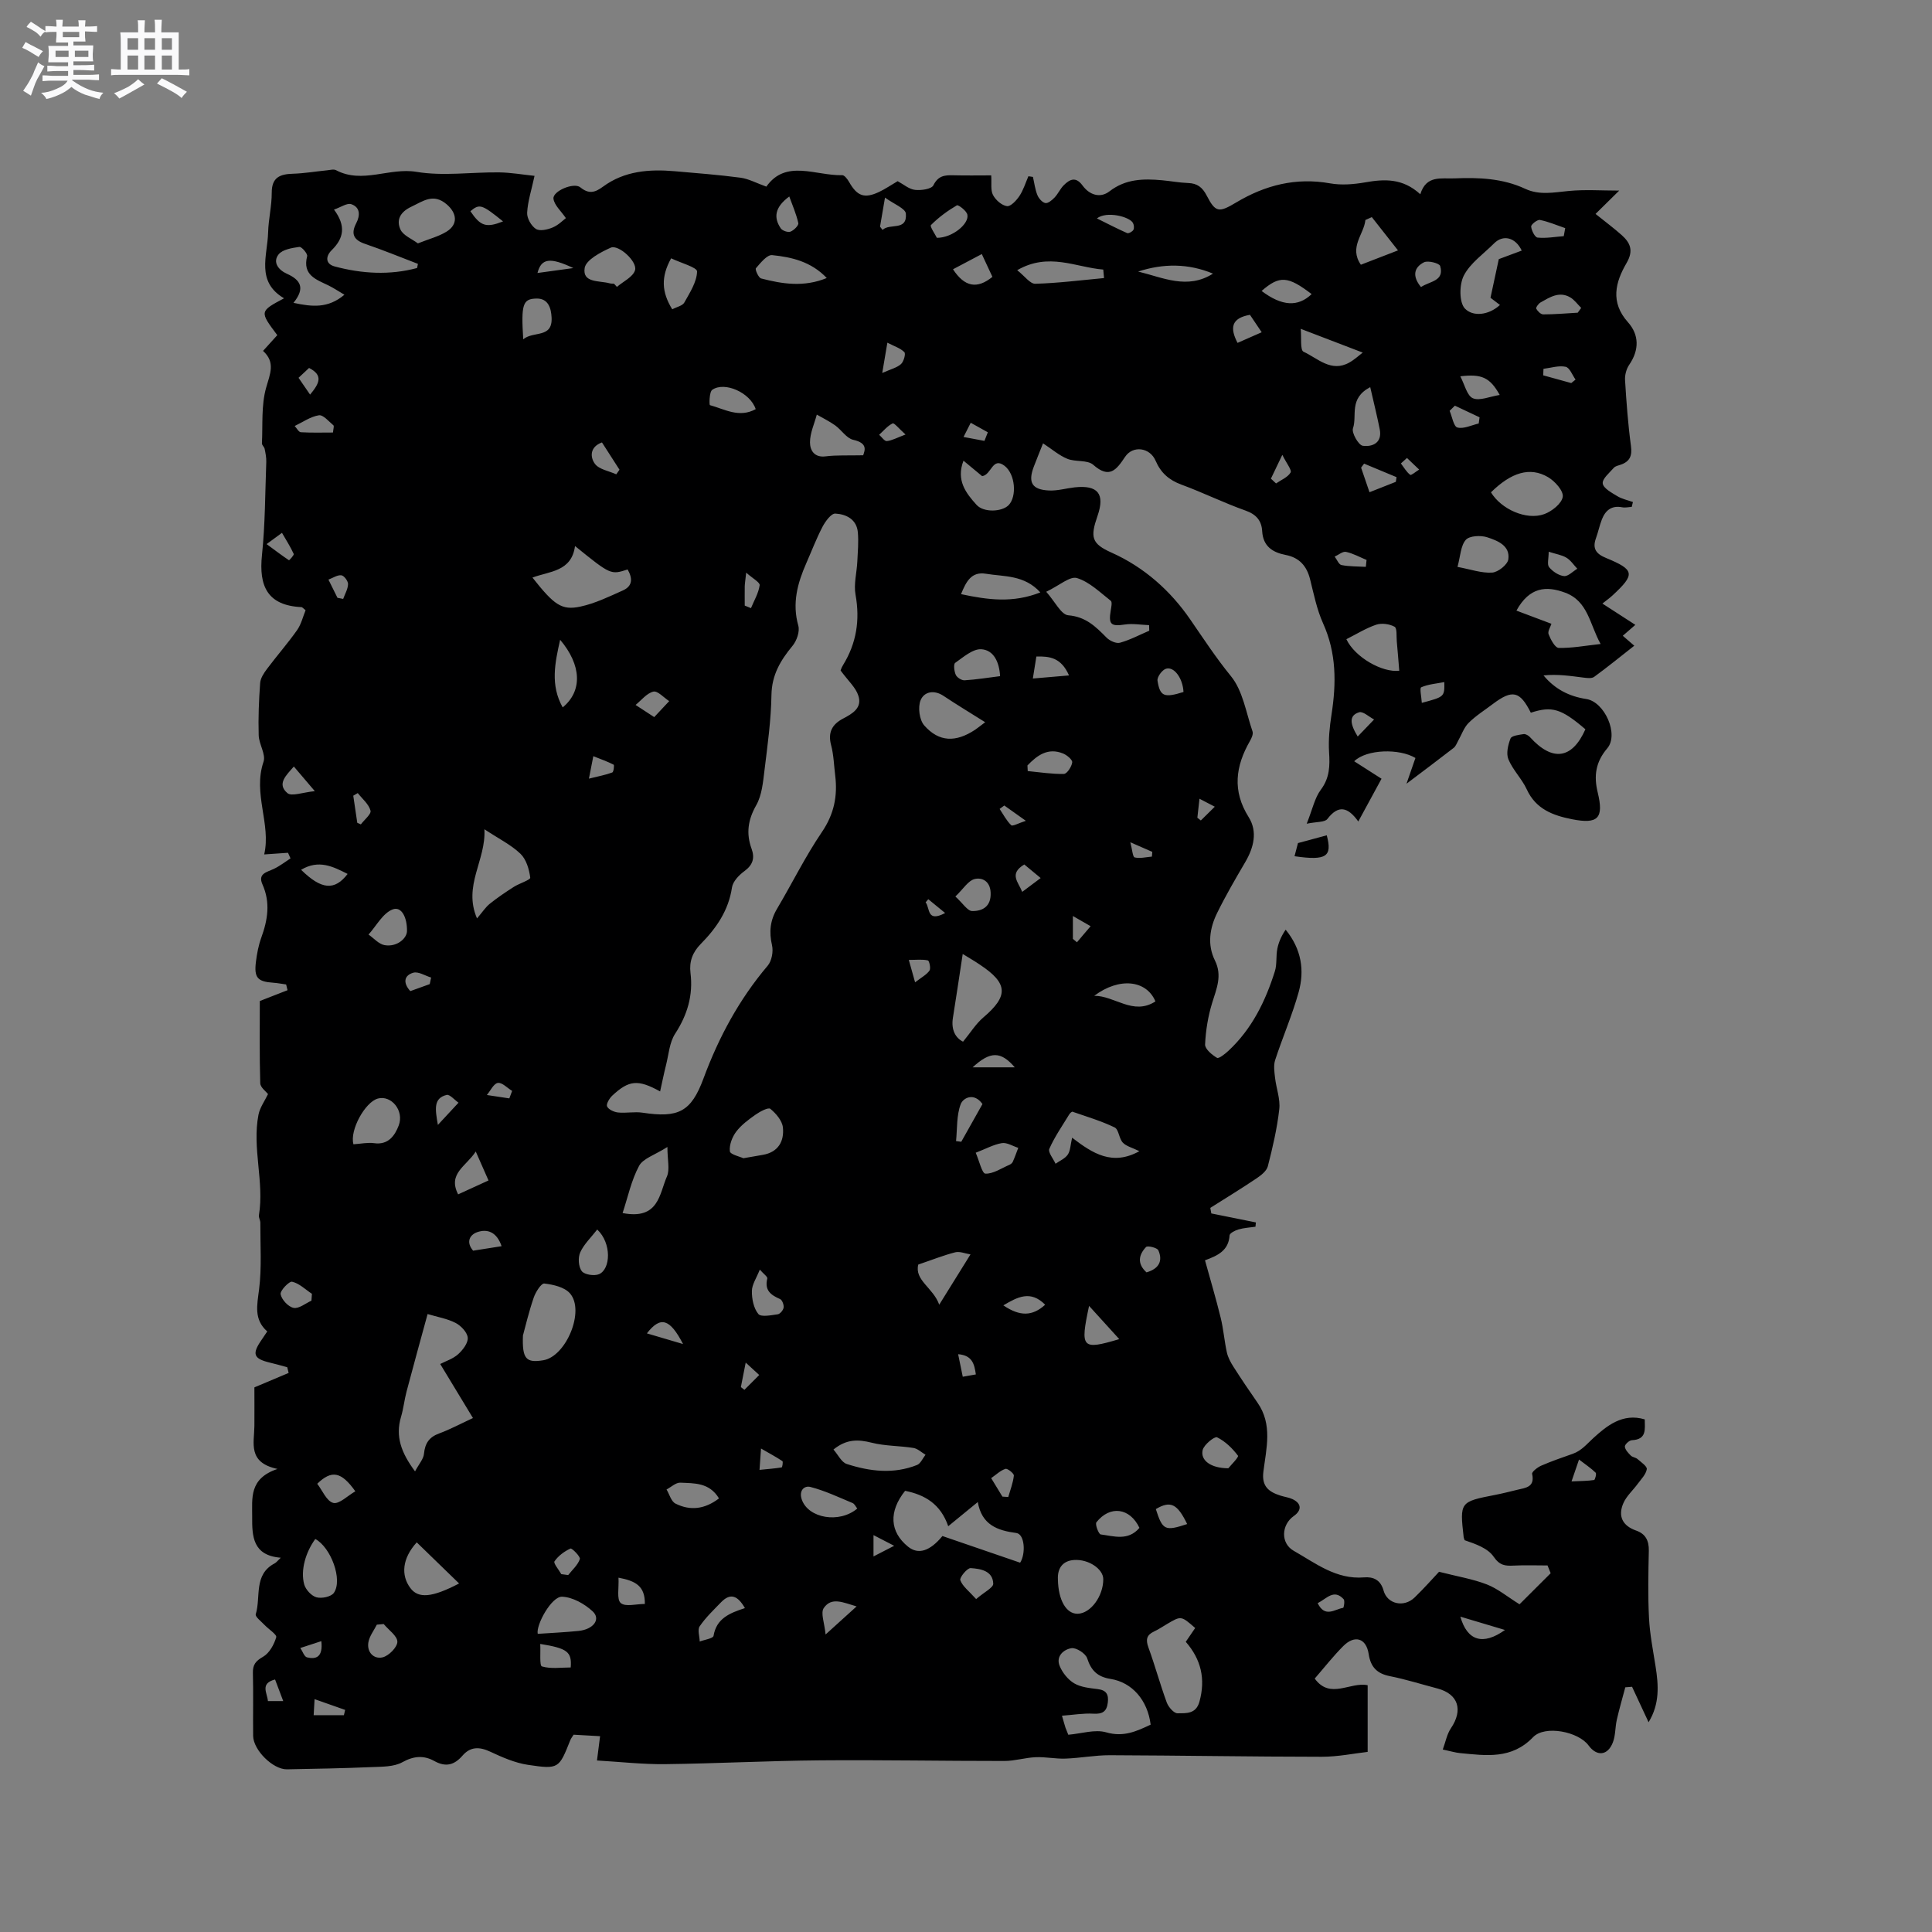 <svg enable-background="new 0 0 400 400" viewBox="0 0 400 400" xmlns="http://www.w3.org/2000/svg"><rect x="0" y="0" width="400" height="400" fill="#808080" stroke="none"/><path d="m6.8 9.5c.6.3 1.3.7 2.1 1.1-.4.4-.7.8-.9 1.2-.7-.4-1.3-.8-1.8-1.1s-1.1-.6-1.6-.8c.2-.4.5-.8.7-1.2.4.2.8.5 1.5.8zm.9 6.9c-.3.6-.5 1.1-.7 1.7s-.4 1.1-.6 1.7c-.6-.4-1.1-.7-1.6-1 .7-1 1.2-1.8 1.5-2.4.3-.5.6-1.1.8-1.7.3-.6.5-1.2.8-1.8.3.3.8.6 1.3.8-.7 1.3-1.2 2.2-1.5 2.7zm.1-11c.4.3 1 .7 1.7 1.1-.5.2-.8.6-1.1 1.1-.5-.6-1-1-1.4-1.2s-.9-.6-1.5-.8c.2-.4.5-.7.9-1.1.5.3.9.6 1.4.9zm10.5 13.1c1 .4 2 .6 3.1.7-.4.4-.7.8-.8 1.3-.9-.2-1.9-.6-3-.9-1-.4-2-.9-2.8-1.6-.5.4-1.1.9-1.9 1.3s-1.9.9-3.3 1.2c-.1-.3-.5-.8-1.1-1.3 1 0 2.1-.3 3.2-.8 1.2-.5 1.9-1 2.3-1.7h-3.2c-.4 0-1 0-2 .1v-1.2c1 0 1.7.1 2 .1h3.3v-1h-2.3c-.2 0-.9 0-2 .1v-1.2c1.2 0 1.9.1 2 .1h2.3v-.8h-4.1c0-.7.1-1.2.1-1.6 0-.5 0-1.1-.1-1.8h4.1v-.7h-2.5c0-.6.1-1.1.1-1.6v-.6h-.5c-.4 0-1 0-1.8.1v-1.3c1.2 0 1.9.1 2.1.1h.2c0-.3 0-.8-.1-1.4h1.4c0 .6-.1 1-.1 1.4h3.4c0-.4 0-.8-.1-1.3h1.5c0 .4-.1.9-.1 1.3.7 0 1.5 0 2.5-.1v1.2c-1 0-1.8-.1-2.5-.1v.6c0 .3 0 .8.1 1.5h-2.5v.8h4.1c0 .7-.1 1.3-.1 1.8s0 1 .1 1.5h-4.1v.8h1.4c.8 0 1.8 0 2.9-.1v1.2c-1 0-1.9-.1-2.8-.1h-1.5v1h3.2c.3 0 1 0 2.1-.1v1.2c-1.1 0-1.8-.1-2.1-.1h-3.4l-.1.1c1.4 1 2.4 1.5 3.4 1.9zm-4.1-6.7v-1.3h-2.7v1.3zm2.2-4.1v-1.1h-3.4v1.1zm1.9 4.1v-1.3h-2.8v1.3z" fill="#fafafb"/><path d="m37 6.7v2.3 5.4c1 0 1.8 0 2.2-.1v1.3c-.6 0-1.5-.1-2.5-.1h-11.9c-.7 0-1.3 0-1.8.1v-1.3c.5 0 1.1.1 2 .1v-5.2c0-1 0-1.8-.1-2.5h3.7c0-1.3 0-2.1-.1-2.5h1.5c0 .4-.1 1.3-.1 2.5h2.2c0-1.2 0-2.1-.1-2.6h1.5c0 .4-.1 1.3-.1 2.6zm-12.3 13.7c-.3-.4-.7-.8-1.1-1.1 1.1-.4 2.1-.9 2.9-1.3.8-.5 1.5-1 2.1-1.6.4.4.9.8 1.3 1.1-2.5 1.4-4.2 2.4-5.2 2.9zm3.9-10.1v-2.4h-2.2v2.4zm0 4.1v-2.9h-2.2v2.9zm3.5-4.1v-2.4h-2.2v2.4zm0 4.1v-2.9h-2.2v2.9zm.4 2.9 1-1.1c.6.3 1.4.7 2.5 1.3s2 1.1 2.7 1.5c-.4.4-.8.8-1.1 1.3-.8-.8-2.5-1.7-5.1-3zm3.1-7v-2.4h-2.1v2.4zm0 4.1v-2.9h-2.1v2.9z" fill="#fafafb"/><g fill="#000001"><path d="m328.24 150.99c-5-4.28-6.91-4.86-11.3-3.43-2.26-4.5-3.81-4.86-7.87-1.8-1.69 1.28-3.52 2.42-5.01 3.91-.98.97-1.45 2.45-2.16 3.69-.29.51-.5 1.15-.93 1.48-3.16 2.45-6.36 4.85-9.77 7.42.57-1.64 1.21-3.46 1.85-5.33-3.31-1.99-10.09-1.84-12.68.68 2.06 1.32 4.05 2.59 5.66 3.62-1.63 2.99-3.13 5.76-4.81 8.85-2.17-3.04-4.13-3.48-6.4-.52-.55.71-2.22.55-4.28.98 1.22-3.06 1.66-5.35 2.92-7.03 1.85-2.47 1.89-4.96 1.71-7.8-.16-2.58.11-5.23.51-7.8 1-6.45 1.03-12.7-1.75-18.85-1.29-2.86-1.92-6.05-2.69-9.12-.69-2.76-2.22-4.49-5.04-5.04-2.74-.53-4.7-1.8-4.88-4.93-.13-2.19-1.23-3.48-3.47-4.27-4.48-1.59-8.78-3.72-13.24-5.36-2.58-.95-4.27-2.43-5.36-4.96-1.18-2.75-4.7-3.21-6.31-.8-1.81 2.71-3.24 4.61-6.6 1.65-1.21-1.06-3.67-.55-5.36-1.24-1.72-.7-3.2-2.01-5.03-3.2-.69 1.75-1.33 3.29-1.92 4.85-1.23 3.25-.37 4.74 3.14 4.91 1.76.09 3.55-.45 5.33-.65 4.82-.52 6.31 1.35 4.73 5.91-1.53 4.41-1.26 5.74 2.87 7.59 6.82 3.04 12.25 7.94 16.29 13.8 2.76 4 5.36 7.99 8.46 11.79 2.47 3.02 3.13 7.54 4.47 11.44.19.54-.19 1.4-.53 1.98-2.99 5.22-3.7 10.31-.26 15.78 1.87 2.98 1.06 6.28-.72 9.31-2.03 3.46-4.05 6.93-5.82 10.53-1.54 3.14-2.07 6.56-.45 9.83 1.56 3.15.32 5.85-.58 8.79-.85 2.77-1.33 5.71-1.46 8.6-.04.92 1.42 2.15 2.46 2.76.38.23 1.67-.8 2.37-1.45 4.86-4.52 7.67-10.27 9.62-16.47.46-1.46.2-3.14.51-4.67.27-1.37.86-2.68 1.72-3.94 3.29 4.03 3.94 8.45 2.69 12.94-1.33 4.77-3.33 9.35-4.87 14.07-.36 1.12-.15 2.47-.01 3.69.25 2.17 1.11 4.38.87 6.47-.45 3.98-1.37 7.93-2.37 11.82-.26.99-1.43 1.89-2.38 2.53-3.13 2.1-6.35 4.07-9.53 6.08.07.38.14.77.21 1.15 3.08.62 6.15 1.24 9.23 1.86-.03.3-.06.59-.09.89-1.17.17-2.38.23-3.51.56-.7.2-1.82.77-1.85 1.23-.19 3.12-2.42 4.19-5.09 5.16 1.12 4.05 2.29 7.97 3.26 11.94.57 2.34.75 4.78 1.27 7.14.24 1.06.8 2.09 1.4 3.02 1.59 2.49 3.24 4.94 4.93 7.36 3.18 4.53 1.83 9.5 1.23 14.3-.39 3.09 1.15 4.2 3.57 4.97.81.26 1.68.36 2.44.71 1.9.89 1.99 2.31.28 3.51-2.59 1.82-2.75 5.64-.02 7.19 4.54 2.58 8.81 5.99 14.57 5.51 1.91-.16 3.43.51 4.04 2.72.78 2.83 4.22 3.58 6.43 1.44 1.98-1.91 3.8-3.99 5.06-5.32 3.83.98 6.98 1.49 9.9 2.62 2.26.88 4.22 2.53 6.76 4.11 1.9-1.9 4.18-4.16 6.45-6.43-.22-.54-.43-1.07-.65-1.61-2.33 0-4.67-.09-7 .03-1.76.09-2.91-.02-4.15-1.83-1.21-1.77-3.71-2.64-6-3.42-.07-.2-.18-.39-.21-.6-.83-7.32-.78-7.37 6.48-8.78 1.56-.3 3.1-.7 4.64-1.07 1.72-.41 3.66-.53 3.05-3.29-.09-.42 1.13-1.38 1.91-1.71 2.13-.93 4.34-1.68 6.54-2.46 1.79-.64 2.87-2.01 4.22-3.24 2.75-2.5 6.06-5.26 10.65-3.87.01 2.04.45 4.16-2.68 4.31-.53.02-1.47.89-1.44 1.32.05.65.7 1.33 1.23 1.86.35.35 1.01.39 1.39.72.74.65 2.02 1.51 1.92 2.1-.18 1.08-1.15 2.05-1.86 3.01-.99 1.36-2.36 2.55-3 4.05-1.15 2.66-.17 4.66 2.66 5.65 1.95.68 2.66 2.09 2.62 4.16-.1 4.65-.2 9.32.04 13.96.17 3.35.84 6.68 1.36 10.01.61 3.89.89 7.72-1.45 11.55-1.22-2.61-2.32-4.97-3.42-7.34-.47.04-.93.07-1.4.11-.59 2.24-1.25 4.47-1.76 6.73-.35 1.54-.25 3.22-.81 4.67-1.06 2.76-3.33 2.97-5.03.64-2.09-2.87-9.05-4.26-11.49-1.72-4.45 4.64-9.75 3.81-15.13 3.3-.94-.09-1.87-.38-3.57-.74.58-1.56.85-3.16 1.68-4.39 2.58-3.81 1.54-7.11-2.79-8.25-3.28-.86-6.52-1.89-9.84-2.55-2.68-.53-3.98-1.89-4.39-4.58-.5-3.28-2.87-4.03-5.25-1.66-2.09 2.09-3.92 4.44-5.92 6.74 3.19 4.41 7.35.61 10.96 1.38v13.8c-2.72.3-6.11 1.01-9.49 1.01-14.63-.01-29.26-.27-43.89-.32-3.05-.01-6.11.59-9.17.7-2.05.08-4.13-.38-6.18-.29-2.17.09-4.33.78-6.49.78-12.72.01-25.45-.24-38.17-.13-10.7.09-21.4.66-32.1.79-4.62.05-9.25-.48-14.07-.76.23-1.81.41-3.23.64-5.03-1.92-.11-3.66-.21-5.48-.31-.27.43-.53.75-.68 1.12-2.35 5.89-2.37 6.08-8.78 5.12-2.69-.4-5.33-1.57-7.84-2.74-2.23-1.04-4.09-1.03-5.7.83-1.7 1.95-3.45 2.45-5.86 1.11-2.13-1.18-4.21-1.07-6.58.25-1.78.99-4.25.93-6.43 1.02-5.82.25-11.65.35-17.48.46-2.88.05-6.96-3.97-7-6.92-.05-4.35.06-8.7-.05-13.04-.04-1.72.58-2.47 2.11-3.35 1.3-.74 2.27-2.52 2.72-4.03.17-.56-1.59-1.67-2.43-2.56-.67-.72-1.97-1.7-1.81-2.21 1.1-3.58-.51-8.22 3.93-10.54.34-.18.59-.54 1.25-1.16-5.82-.46-5.95-4.44-5.92-8.49.03-3.78-.71-7.9 5.24-9.89-6.24-1.33-4.81-5.39-4.78-8.91.02-2.75 0-5.5 0-7.98 2.6-1.1 4.85-2.04 7.09-2.99-.1-.39-.19-.78-.29-1.18-1.18-.32-2.35-.66-3.54-.94-3.45-.82-3.82-1.78-1.77-4.73.36-.52.7-1.05 1.17-1.74-2.82-2.48-2.1-5.45-1.69-8.71.57-4.54.24-9.19.26-13.8 0-.52-.37-1.06-.29-1.55 1.13-6.96-1.45-13.9-.09-20.83.3-1.49 1.3-2.85 1.97-4.25-.4-.53-1.59-1.38-1.61-2.26-.17-5.81-.09-11.63-.09-17.01 2.2-.86 3.97-1.55 5.74-2.24-.1-.4-.2-.79-.29-1.19-.9-.12-1.79-.3-2.69-.36-3.23-.22-3.98-1.04-3.56-4.36.21-1.67.53-3.37 1.1-4.95 1.34-3.68 1.93-7.29.25-11.04-1.01-2.26.91-2.53 2.34-3.21 1.23-.58 2.32-1.44 3.47-2.18-.17-.39-.35-.77-.52-1.16-1.49.1-2.99.2-4.93.34 1.46-6.31-2.39-12.58-.14-19.19.52-1.53-.95-3.63-1-5.49-.11-3.6.04-7.21.3-10.8.07-1.02.78-2.08 1.43-2.94 2.03-2.71 4.27-5.26 6.22-8.02.86-1.23 1.22-2.81 1.76-4.12-.52-.4-.68-.63-.85-.64-7.05-.34-8.86-4.34-8.18-10.8.67-6.39.65-12.84.89-19.27.03-.9-.16-1.82-.34-2.71-.08-.4-.57-.76-.56-1.12.19-3.86-.16-7.9.87-11.53.81-2.87 1.98-5.24-.64-7.62 1.14-1.26 2.06-2.27 2.95-3.26-3.69-4.92-3.69-4.92 1.4-7.63-5.86-3.45-3.43-8.81-3.3-13.63.07-2.75.76-5.48.75-8.22-.01-3.19 1.7-3.86 4.38-3.94 2.37-.07 4.72-.48 7.08-.71.62-.06 1.38-.28 1.86-.02 5.46 2.88 11.02-.6 16.65.34 5.54.93 11.38.04 17.09.11 2.47.03 4.93.47 7.35.72-.63 2.94-1.41 5.28-1.53 7.64-.06 1.13.85 2.73 1.82 3.35.79.51 2.42.14 3.48-.31 1.21-.51 2.2-1.55 2.72-1.93-1.02-1.5-2.4-2.68-2.57-4.02-.19-1.57 4.21-3.44 5.55-2.36 1.77 1.43 3 1.12 4.7-.13 4.43-3.27 9.59-3.66 14.87-3.2 4.54.4 9.09.74 13.6 1.34 1.7.23 3.31 1.12 5.35 1.85 4.06-5.74 10.2-2.23 15.72-2.37.47-.01 1.09.84 1.42 1.41 1.66 2.92 3.15 3.49 6.18 2.07 1.33-.63 2.56-1.48 3.87-2.24 1.21.65 2.35 1.66 3.59 1.8 1.27.15 3.42-.16 3.81-.95.98-1.98 2.33-2.12 4.11-2.07 2.63.07 5.26.02 7.86.02.11 1.61-.16 3.05.37 4.06.54 1.04 1.8 2.15 2.89 2.31.76.11 1.96-1.17 2.58-2.1.82-1.23 1.26-2.71 1.86-4.09.31.05.63.09.94.14.29 1.26.44 2.58.92 3.76.28.69 1.01 1.53 1.65 1.65.56.1 1.4-.61 1.91-1.15.72-.76 1.16-1.79 1.89-2.53 1.25-1.25 2.5-1.87 3.9.05 1.42 1.94 3.64 2.7 5.58 1.2 3.35-2.59 7.03-2.64 10.89-2.29 1.79.16 3.58.51 5.37.57 1.92.06 2.99.9 3.88 2.63 1.83 3.55 2.55 3.51 6.12 1.38 5.98-3.57 12.35-5.2 19.4-3.94 2.34.42 4.89.21 7.25-.2 4.01-.71 7.79-.89 11.44 2.46 1.22-4.02 4.32-3.17 7.1-3.29 5.02-.21 9.97-.01 14.62 2.16 2.96 1.38 5.93.74 8.99.45 3.38-.33 6.83-.08 10.47-.08-1.82 1.79-3.28 3.23-4.9 4.83 2.14 1.72 3.84 2.98 5.41 4.38 1.81 1.62 2.5 3.23 1.01 5.79-2.31 3.96-3.42 8.1.29 12.25 2.33 2.61 2.36 5.74.27 8.8-.6.87-.94 2.15-.87 3.2.28 4.55.61 9.1 1.22 13.61.28 2.05-.22 3.23-2.12 3.89-.5.17-1.12.29-1.43.65-.9 1.03-2.42 2.28-2.29 3.24.14 1.01 1.85 1.91 3.01 2.62.97.59 2.15.83 3.24 1.22-.08.34-.17.67-.25 1.01-.66.03-1.34.2-1.97.08-2.18-.43-3.46.62-4.2 2.49-.5 1.27-.77 2.64-1.24 3.93-.77 2.14.04 3.23 2.09 4.07 5.97 2.46 6.08 3.37 1.34 7.76-.54.5-1.14.93-2.09 1.68 2.45 1.59 4.52 2.93 6.82 4.41-.95.83-1.72 1.5-2.6 2.26.79.68 1.53 1.32 2.38 2.06-2.87 2.25-5.53 4.42-8.31 6.45-.51.37-1.47.24-2.2.15-2.7-.34-5.39-.76-8.28-.45 2.4 2.89 5.36 4.35 8.84 4.88 3.8.57 6.82 7.33 4.35 10.22-2.4 2.82-2.81 5.69-1.97 9.13 1.3 5.36.06 6.61-5.34 5.54-3.92-.78-7.47-2.08-9.35-6.18-1.01-2.19-2.88-4-3.8-6.22-.5-1.2-.08-3 .44-4.32.23-.58 1.74-.75 2.7-.9.4-.07 1.01.28 1.32.62 4.66 5.14 8.73 4.57 11.48-1.62zm-154.19-12.15c-.09.21.1-.51.48-1.12 2.79-4.53 3.55-9.32 2.6-14.59-.4-2.2.26-4.59.37-6.89.1-2 .28-4.02.11-6.01-.23-2.71-2.42-3.78-4.67-3.9-.85-.04-2.06 1.61-2.65 2.74-1.27 2.43-2.25 5.02-3.36 7.54-1.82 4.14-2.96 8.3-1.65 12.92.34 1.22-.33 3.15-1.21 4.2-2.49 3.01-4.28 6.01-4.35 10.17-.08 5.17-.8 10.34-1.43 15.49-.31 2.49-.53 5.22-1.72 7.32-1.72 3.03-2.12 5.84-.97 9 .7 1.93.29 3.35-1.47 4.64-1.12.82-2.39 2.13-2.58 3.38-.71 4.78-3.24 8.44-6.47 11.71-1.7 1.73-2.41 3.64-2.12 6 .57 4.61-.64 8.67-3.18 12.58-1.18 1.81-1.33 4.31-1.89 6.51-.44 1.73-.78 3.48-1.22 5.44-4.61-2.55-6.46-2.34-9.91.87-.59.55-1.3 1.76-1.07 2.24.31.65 1.45 1.16 2.28 1.25 1.67.17 3.41-.21 5.06.04 7.41 1.12 10.05-.13 12.63-7.11 3.16-8.53 7.38-16.36 13.28-23.32.84-.99 1.2-2.93.9-4.23-.64-2.75-.4-5.14 1.04-7.56 3.13-5.28 5.85-10.83 9.29-15.89 2.52-3.71 3.27-7.46 2.75-11.7-.26-2.1-.31-4.26-.85-6.29-.7-2.64.22-4.31 2.47-5.49 1.95-1.02 4.02-2.22 3.17-4.75-.52-1.66-2.02-2.97-3.66-5.19zm-85.52 133.22c-1.53 5.59-2.97 10.8-4.35 16.02-.46 1.73-.64 3.54-1.15 5.26-1.2 4.03.01 7.41 2.9 11.29.81-1.53 1.75-2.54 1.85-3.64.21-2.16 1.06-3.45 3.14-4.21 2.23-.82 4.35-1.96 7-3.19-2.38-3.94-4.55-7.51-6.78-11.19 1.16-.6 2.66-1.07 3.72-2.03.96-.87 2.07-2.31 1.98-3.41s-1.38-2.47-2.49-3.05c-1.73-.9-3.76-1.23-5.82-1.85zm107.79 43.93c-1.57-4.59-4.83-6.52-8.93-7.33-3.44 4.31-3.17 8.5.61 11.56 2.11 1.71 4.52.95 7.12-2.2 5.34 1.83 10.66 3.66 16.09 5.52 1.19-1.85.97-5.92-.8-6.15-3.94-.52-7.15-1.69-7.97-6.41-2.29 1.89-4.01 3.29-6.12 5.01zm24.86 43.17c2.73-.23 5.52-1.17 7.84-.5 3.61 1.05 6.31-.23 9.21-1.59-.62-5.03-3.81-8.76-8.32-9.47-2.64-.42-4-1.7-4.82-4.26-.32-1-2.25-2.25-3.25-2.1-1.59.24-3.28 1.65-2.45 3.67.57 1.4 1.72 2.84 3 3.6 1.39.82 3.21.99 4.88 1.2 1.8.22 2.29 1.12 2.09 2.79-.22 1.85-1.1 2.41-2.98 2.3-2.08-.12-4.19.25-6.51.42.39 1.32.54 1.93.74 2.52.18.47.38.94.57 1.42zm26.27-22.1c-2.91-2.54-2.91-2.54-5.77-.86-.91.53-1.79 1.14-2.74 1.58-1.56.73-1.76 1.69-1.17 3.31 1.37 3.77 2.42 7.65 3.8 11.41.34.93 1.48 2.24 2.24 2.22 1.72-.03 3.8.21 4.52-2.4 1.3-4.69.35-8.76-2.83-12.4.65-.95 1.24-1.82 1.95-2.86zm-128.4-224.01c-.71 5.33-5.29 5.2-8.81 6.53 4.46 5.64 6.02 6.85 9.92 6.01 3.03-.65 5.93-2.06 8.79-3.34 2.11-.94 2.01-2.58.99-4.35-3.5 1.13-3.5 1.13-10.89-4.85zm-10.78 163.45c-.19 4.91.69 5.7 4.2 5.13 4.75-.78 8.7-10.28 5.52-13.87-1.14-1.28-3.45-1.81-5.31-2.02-.62-.07-1.79 1.77-2.18 2.92-1.02 2.97-1.74 6.05-2.23 7.84zm223.12-143.17c-2.28-4.09-2.57-8.84-7.33-10.62-3.93-1.47-7.41-1.18-10.1 3.71 2.44.92 4.77 1.8 7.25 2.73-.2.64-.82 1.56-.59 2.16.43 1.1 1.34 2.81 2.08 2.83 2.71.07 5.42-.45 8.69-.81zm-232.63 56.82c1.12-1.31 1.76-2.32 2.64-3.03 1.58-1.27 3.27-2.41 4.98-3.5 1.14-.73 3.46-1.44 3.4-1.91-.22-1.74-.82-3.79-2.03-4.95-1.94-1.86-4.48-3.1-7.46-5.07.37 6.43-4.47 11.65-1.53 18.46zm139.18-59.57c-.01-.38-.02-.77-.03-1.15-1.68-.06-3.4-.38-5.03-.13-2.85.43-3.4 0-2.92-2.87.11-.68.35-1.78.02-2.04-2.24-1.75-4.42-3.92-7.01-4.71-1.44-.44-3.61 1.52-6.36 2.84 1.82 2.04 3.09 4.75 4.57 4.87 3.63.3 5.68 2.35 7.92 4.62.65.66 1.99 1.28 2.78 1.06 2.09-.58 4.05-1.63 6.06-2.49zm-38.62 66.93c-.72 4.69-1.34 8.96-2.03 13.22-.4 2.49.54 4.17 2.1 4.94 1.54-1.87 2.64-3.69 4.18-5 5.26-4.47 5.16-7.07-.7-10.95-1.02-.7-2.1-1.32-3.55-2.21zm-112.97-142.02c.06-.29.12-.57.18-.86-3.64-1.39-7.25-2.88-10.93-4.13-2.36-.8-3-2.06-1.86-4.26.85-1.62.86-3.32-1-3.96-.89-.31-2.21.65-3.59 1.11 2.54 3.41 2.01 5.96-.47 8.4-1.27 1.24-1.37 2.85.63 3.38 5.66 1.51 11.37 1.84 17.04.32zm135.62 180.06c4.3 3.29 8.33 5.88 13.93 2.79-1.48-.73-2.72-1.01-3.44-1.78-.79-.85-.83-2.72-1.69-3.14-2.78-1.34-5.78-2.23-8.72-3.25-.15-.05-.53.31-.68.56-1.43 2.35-3.02 4.63-4.12 7.12-.31.7.82 2.04 1.29 3.09.86-.61 1.96-1.06 2.52-1.88.55-.78.55-1.95.91-3.51zm86.72-133.62c2.09 3.48 7.33 5.86 11.04 4.51 1.58-.58 3.61-2.19 3.82-3.58.19-1.21-1.62-3.24-3.04-4.07-3.74-2.2-7.62-.99-11.82 3.14zm6.37-50.05c-1.32-2.78-3.88-3.35-5.73-1.49-2.16 2.17-4.9 4.05-6.25 6.64-.97 1.86-1 5.6.23 6.87 1.63 1.68 4.86 1.42 7.24-.76-.87-.67-1.6-1.22-1.96-1.49.6-2.78 1.12-5.21 1.72-8 1.22-.45 2.98-1.11 4.75-1.77zm-161.15 187.92c1.75-.3 2.89-.5 4.02-.7 3.22-.55 4.46-2.85 4.16-5.68-.15-1.4-1.43-2.89-2.6-3.85-.42-.35-2.14.56-3.05 1.2-1.45 1.02-2.96 2.13-4.01 3.52-.84 1.11-1.47 2.76-1.32 4.07.07.66 2.08 1.1 2.8 1.44zm18.65 60.31c.96 1.09 1.66 2.64 2.75 2.99 4.78 1.55 9.7 2.14 14.55.21.75-.3 1.18-1.39 1.76-2.12-.84-.49-1.62-1.27-2.52-1.41-2.87-.46-5.86-.38-8.65-1.09-2.76-.69-5.17-.79-7.89 1.42zm46.47 26.92c.08 4.29 1.74 7.14 4.11 7.08 2.66-.07 5.3-3.64 5.28-7.18-.01-2.05-2.99-4.15-6.04-3.95-2.32.15-3.48 1.66-3.35 4.05zm-15.06-177.5c-3.22-2.03-5.95-3.67-8.6-5.44-1.99-1.34-4.06-.89-4.78.91-.58 1.45-.24 4.06.77 5.2 3.05 3.46 6.52 3.53 10.51.9.43-.29.83-.62 2.1-1.57zm-75.07 101.62c7.52 1.46 7.6-3.98 9.18-7.57.63-1.44.1-3.4.1-6.11-2.62 1.67-5.04 2.37-5.87 3.92-1.61 3-2.32 6.48-3.41 9.76zm74.44-152.57c-1.17-.97-2.48-2.05-3.86-3.2-1.57 4.04.5 6.71 2.7 9.14 1.5 1.66 5.3 1.46 6.66.05 1.71-1.78 1.39-6.39-.85-8.12-2.54-1.96-2.69 1.86-4.65 2.13zm-116.82-48.19c2.3-.92 4.28-1.41 5.93-2.43 2.42-1.49 2.18-3.81.05-5.64-2.77-2.39-4.88-.68-7.36.49-2.27 1.07-3.14 2.73-2.23 4.71.57 1.24 2.34 1.92 3.61 2.87zm-15.21 10.63c-1.35-.79-2.29-1.43-3.3-1.92-2.55-1.24-5.42-2.12-4.42-6.06.13-.51-1.14-1.99-1.61-1.92-1.51.21-3.48.52-4.3 1.55-1.31 1.66.04 3.26 1.7 4 2.86 1.28 3.87 2.97 1.38 6.03 3.87.83 7.14 1.19 10.55-1.68zm207.44 71.32c1.78 3.76 7.45 6.95 10.95 6.53-.17-2.05-.32-4.07-.51-6.08-.1-1.06.09-2.73-.46-3.03-1.05-.58-2.67-.8-3.81-.42-2.15.73-4.13 1.98-6.17 3zm-192.47 186.99c-3.02 3.33-3.31 6.81-1.31 9.47 1.63 2.17 4.41 2.01 10.08-.96-3.05-2.96-5.9-5.73-8.77-8.51zm-13.1-82.42c1.56-.1 2.94-.41 4.25-.23 2.97.43 4.33-1.59 5.12-3.66 1.17-3.08-1.54-6.32-4.31-5.58-2.65.72-5.89 6.59-5.06 9.47zm38.15 101.36c2.83-.19 5.63-.32 8.42-.6 3.13-.31 4.7-2.44 2.95-4.06-1.67-1.55-4.14-2.94-6.32-3.03-2.19-.09-5.44 5.85-5.05 7.69zm190.43-220.9c2.73.51 4.98 1.32 7.17 1.18 1.23-.08 3.19-1.64 3.35-2.74.42-2.85-2.25-3.88-4.36-4.57-1.34-.44-3.68-.33-4.44.53-1.07 1.22-1.11 3.36-1.72 5.6zm-236.48 201.26c-1.99 2.72-3.1 6.46-2.3 9.4.3 1.08 1.49 2.38 2.53 2.67 1.08.3 3.04-.1 3.61-.91 1.89-2.69-.61-9.42-3.84-11.16zm113.43-224.37c.36-1.04.98-2.52-2.05-3.2-1.4-.31-2.44-2.05-3.75-2.99-1.19-.85-2.53-1.5-3.8-2.23-.51 1.91-1.41 3.83-1.41 5.74 0 1.6.85 3.22 3.27 2.9 2.24-.28 4.55-.15 7.74-.22zm36.68 28.39c-3.34-3.66-7.5-3.24-11.26-3.86-3.03-.5-4.1 1.63-5.16 4.22 5.58 1.19 10.73 1.89 16.42-.36zm13.19-65.08c-.05-.59-.11-1.18-.16-1.76-5.68-.45-11.29-3.64-17.82.13 1.55 1.22 2.67 2.84 3.74 2.81 4.75-.13 9.49-.74 14.24-1.18zm-57.41-.01c-3.22-3.39-7.25-4.33-11.3-4.74-1.05-.11-2.41 1.61-3.37 2.72-.21.24.54 1.97 1.08 2.11 4.41 1.15 8.87 1.85 13.59-.09zm-44.04 1.18c.2.22.4.44.6.66 1.3-1.13 3.29-2.03 3.74-3.43.57-1.78-3.41-5.42-5.03-4.69-2.09.94-5.11 2.52-5.39 4.2-.51 3.14 3.04 2.59 5.14 3.17.3.09.63.06.94.09zm73.8 200.97c-1.09-.17-2.21-.67-3.14-.44-2.41.61-4.74 1.55-7.67 2.54-.83 3.25 3.08 4.79 4.34 8.31 2.28-3.66 4.2-6.75 6.47-10.41zm68.37-191.63c.18 1.8-.15 4.4.58 4.74 2.94 1.36 5.73 4.35 9.48 2.24 1.12-.63 2.08-1.54 2.78-2.06-4.39-1.68-8.21-3.14-12.84-4.92zm14.39 12.07c-4.5 2.38-2.66 5.91-3.57 8.52-.32.93 1.14 3.49 2.02 3.62 1.95.27 4.08-.56 3.52-3.41-.55-2.78-1.24-5.53-1.97-8.73zm-144.51-16.11c.96-.51 2.13-.73 2.5-1.4 1.14-2.05 2.59-4.26 2.64-6.44.02-.84-3.39-1.77-5.37-2.72-2.14 3.86-1.98 6.97.23 10.56zm67.88 75.95c-.17-2.9-1.3-5.39-3.87-5.57-1.76-.12-3.74 1.63-5.43 2.82-.38.27-.21 1.76.13 2.49.26.56 1.22 1.16 1.83 1.12 2.39-.15 4.76-.54 7.34-.86zm76.96-95.04c-.44.2-.89.4-1.33.6-.29 2.99-3.45 5.6-.94 9.26 2.51-.97 4.91-1.89 7.69-2.97-1.99-2.54-3.71-4.72-5.42-6.89zm-106.53 267.38c-.32-.39-.56-.97-.97-1.14-2.88-1.2-5.73-2.56-8.73-3.33-1.26-.33-2.46.73-1.77 2.66 1.38 3.82 7.74 4.95 11.47 1.81zm-61.52-179.87c-1.08 4.8-2.07 9.36.53 14 4.15-3.42 3.89-8.78-.53-14zm32.89 177.77c-2-3.32-5.13-3.12-7.99-3.26-.93-.05-1.91.91-2.87 1.41.6 1 .96 2.48 1.85 2.92 3.02 1.52 6.03 1.2 9.01-1.07zm77.69-104.06c4.23-.03 8.06 4.15 12.67 1.16-1.85-4.42-7.47-5.06-12.67-1.16zm-142.29-13.34c.07-2.84-1.12-5.24-2.95-4.55-2.04.77-3.37 3.39-5.01 5.21 1.1.76 2.12 1.98 3.32 2.19 2.52.44 4.57-1.35 4.64-2.85zm39.39 61.73c-1.29 1.66-2.76 3.04-3.52 4.73-.49 1.09-.37 2.99.32 3.89.56.73 2.58 1.04 3.56.63 2.44-1.05 2.65-6.42-.36-9.25zm78.36-15.9c.72 1.64 1.31 4.3 2 4.33 1.64.06 3.32-1.12 4.98-1.83.28-.12.58-.36.7-.63.42-.94.76-1.92 1.13-2.88-1.14-.36-2.34-1.15-3.4-.98-1.7.28-3.31 1.19-5.41 1.99zm-45.55-153.95c-1.12-3.42-6.42-5.78-8.99-4.01-.64.44-.64 3.14-.49 3.18 3.03.82 6.03 2.72 9.48.83zm.85 178.15c-.69 1.74-1.63 3.09-1.64 4.44-.02 1.62.36 3.57 1.34 4.75.56.68 2.64.25 4.01.06.49-.07 1.15-.86 1.22-1.39.08-.56-.29-1.57-.73-1.76-1.93-.84-3.26-1.82-2.65-4.26.08-.38-.83-1-1.55-1.84zm93.83-206.21c-5.12-2.13-10.28-2.13-15.5-.43 5.13 1.24 10.19 3.8 15.5.43zm-142.81 13.6c2.11-1.79 6.09-.13 5.87-4.51-.09-1.89-.66-3.96-3.09-3.93-2.89.05-3.24 1.16-2.78 8.44zm145.98 233.74c.45-.56 2.21-2.32 2-2.6-1.15-1.53-2.64-2.99-4.33-3.81-.51-.24-2.71 1.51-2.98 2.63-.51 2.12 1.66 3.77 5.31 3.78zm-60.34-254.75c3.23.01 6.74-2.94 6.31-4.81-.18-.81-1.89-2.09-2.17-1.92-1.94 1.14-3.79 2.5-5.37 4.09-.27.26.9 1.96 1.23 2.64zm-39.74 283.7c-1.48-2.56-2.98-3.23-4.94-1.21-1.55 1.6-3.19 3.16-4.43 4.98-.49.71-.02 2.08.01 3.15.99-.38 2.77-.63 2.86-1.17.59-3.56 3.24-4.7 6.5-5.75zm81.68-16.61c-1.98-4.18-6.1-4.71-8.91-1.16-.32.4.46 2.46.89 2.52 2.71.34 5.65 1.41 8.02-1.36zm-23.19-157.85c.02.39.04.77.06 1.16 2.5.24 5.01.65 7.5.59.63-.02 1.6-1.5 1.71-2.39.07-.54-1.1-1.52-1.9-1.84-3.14-1.27-5.36.39-7.37 2.48zm48.48-98.24c4.22 3.18 7.54 3.35 10.36.65-4.92-3.76-6.64-3.89-10.36-.65zm-63.4 125.37c1.57 1.43 2.51 3 3.47 3.01 2.21.04 3.97-.99 3.83-3.84-.11-2.35-1.77-3.17-3.33-2.78-1.33.34-2.31 2.03-3.97 3.61zm-99.3 52.8c-1.99 3.08-5.85 4.56-3.65 8.87 2.15-.99 4.17-1.91 6.29-2.88-.89-2.03-1.64-3.72-2.64-5.99zm-19.06 97.83c-.47.04-.95.09-1.42.13-.61 1.21-1.53 2.37-1.75 3.65-.35 2.05 1.11 3.53 2.92 3.12 1.28-.29 3.07-2.09 3.08-3.23 0-1.21-1.82-2.44-2.83-3.67zm146.04-65.87c-1.88 8.8-1.52 9.19 6.25 6.88-2.04-2.24-3.98-4.39-6.25-6.88zm-28.17-214.62c2.4 3.67 4.99 4.15 8.16 1.57-.69-1.47-1.39-2.98-2.2-4.72-2.09 1.1-4.02 2.12-5.96 3.15zm-131.63 251.45c1.05 1.35 1.94 3.61 3.32 3.96 1.22.31 2.98-1.5 4.57-2.4-2.92-4.1-4.91-4.46-7.89-1.56zm136.42 23.87c1.69-1.46 3.57-2.36 3.54-3.19-.09-2.68-2.65-3.09-4.67-3.22-.71-.05-2.35 1.96-2.15 2.5.47 1.28 1.79 2.25 3.28 3.91zm-83.94 14.16c.25-3.23-.66-3.96-6.31-4.87.1 1.7-.18 4.49.34 4.65 1.85.56 3.97.22 5.97.22zm192.34-263.46c-2.02-3.63-3.74-4.39-8.16-3.86.91 1.73 1.38 4.01 2.6 4.54 1.39.6 3.47-.35 5.56-.68zm-107.09 146.81c-1.74-2.46-4-1.29-4.5.01-.89 2.34-.71 5.08-.97 7.66.36.05.72.09 1.08.14 1.44-2.56 2.88-5.12 4.39-7.81zm-138.93 40.71c.03-.47.07-.95.1-1.42-1.35-.89-2.62-2.17-4.1-2.5-.62-.14-2.52 1.85-2.38 2.59.21 1.12 1.58 2.6 2.68 2.82s2.46-.93 3.7-1.49zm262.17-204.55c.24-.33.48-.66.72-.99-.76-.75-1.41-1.69-2.3-2.2-2.26-1.3-4.22 0-6.12 1.07-.43.24-1.01 1.07-.89 1.29.28.52.94 1.18 1.44 1.18 2.37 0 4.76-.21 7.15-.35zm-264.31 115.34c4.2 4.13 6.94 4.37 9.63.86-3.06-1.55-5.98-3.03-9.63-.86zm101.07-139.4c-3.09 2.28-3.23 4.43-1.76 6.6.33.49 1.48.88 2.01.68.7-.27 1.73-1.29 1.62-1.77-.41-1.88-1.21-3.68-1.87-5.51zm-27.96 107.79c1.22-1.3 2.16-2.3 3.1-3.31-1.1-.71-2.38-2.17-3.27-1.97-1.37.32-2.48 1.78-3.69 2.76 1.1.73 2.2 1.44 3.86 2.52zm85.88-8.63c-1.65-3.73-4.02-3.97-6.76-3.92-.23 1.41-.42 2.62-.73 4.56 2.67-.23 4.86-.42 7.49-.64zm-93.28 186.8c.12 2.12-.41 4.49.47 5.25.96.84 3.21.19 4.99.19.05-3.71-1.9-4.77-5.46-5.44zm116.98-183.37c-.13-2.77-1.89-5.31-3.61-4.82-.8.23-1.89 1.72-1.77 2.48.52 3.29 1.4 3.58 5.38 2.34zm-62.83-96.34c.18.22.35.45.53.67 1.48-1.46 5.12.32 4.82-3.37-.09-1.08-2.49-1.98-4.32-3.32-.47 2.72-.75 4.37-1.03 6.02zm-11.27 291.47c2.52-2.28 4.26-3.85 6.42-5.81-2.79-.81-5.2-2.02-6.8.34-.69 1.02.15 3.06.38 5.47zm140.66-.93c-3.29-.98-6.11-1.83-9.24-2.76 1.42 5 4.66 6.03 9.24 2.76zm-195.38-11.56c.48.06.95.12 1.43.19.85-1.09 2-2.08 2.41-3.31.17-.49-1.65-2.32-1.94-2.18-1.27.58-2.53 1.51-3.31 2.65-.27.37.9 1.74 1.41 2.65zm-47.27-236.36c.06-.73.27-1.34.09-1.49-.96-.81-2.12-2.22-3.01-2.08-1.74.27-3.35 1.43-5.01 2.22.43.45.83 1.27 1.28 1.29 2.19.13 4.38.06 6.65.06zm213.48 6.44c-.21.28-.41.55-.62.83.55 1.62 1.11 3.24 1.74 5.09 2.06-.81 3.76-1.48 5.45-2.15.05-.32.1-.65.15-.97-2.24-.93-4.48-1.87-6.72-2.8zm-154.83 2.21c.22-.32.45-.64.67-.95-1.22-1.9-2.44-3.8-3.63-5.65-2.57.94-2.46 3.09-1.45 4.44.86 1.15 2.89 1.47 4.41 2.16zm193.05 16.03c0 1.4-.37 2.64.09 3.2.73.89 1.98 1.73 3.08 1.84.86.09 1.83-.97 2.75-1.52-.74-.78-1.36-1.75-2.24-2.28-.96-.58-2.16-.75-3.68-1.24zm-104.25 155.9c-3.05-3.09-5.76-1.57-8.66.13 3.44 2.33 6.02 2.27 8.66-.13zm22.91 42.31c1.41 4.39 1.89 4.61 6.49 3.1-2.04-4.2-3.43-4.91-6.49-3.1zm-178.46-153.74c-1.61 1.84-3.56 3.61-1.34 5.5.88.75 3.17-.16 5.68-.4-1.87-2.18-2.99-3.5-4.34-5.1zm262.92-109.81c.1-.55.2-1.11.3-1.66-1.74-.59-3.45-1.34-5.23-1.69-.53-.11-1.85.93-1.82 1.36.07.83.78 2.24 1.33 2.29 1.79.18 3.61-.16 5.42-.3zm-29.56 10.54c1.85-1.23 4.89-1.21 3.97-4.36-.17-.57-2.5-1.18-3.34-.77-2.09 1.05-2.49 2.88-.63 5.13zm-37.98 11.56c1.67-.73 3.2-1.41 5-2.2-.93-1.39-1.73-2.57-2.43-3.61-3.93.69-4.16 2.76-2.57 5.81zm-29.12-25.77c2.08 1.03 4.14 2.1 6.26 3.04.3.13 1.07-.29 1.29-.66.21-.35.13-1.05-.09-1.45-.71-1.29-5.43-2.51-7.46-.93zm74.12 38.77c-.36.36-.73.71-1.09 1.07.52 1.21.83 3.25 1.61 3.45 1.31.34 2.93-.49 4.41-.83.06-.43.12-.85.18-1.28-1.7-.81-3.4-1.61-5.11-2.41zm-197.37 174.02c-.98-2.89-2.89-3.66-5.06-2.9-1.5.53-2.38 2.01-.84 3.83 1.85-.3 3.69-.59 5.9-.93zm78.81-180.79c1.77-.79 3.03-1.08 3.88-1.84.57-.51 1.02-2.14.7-2.47-.82-.83-2.09-1.22-3.52-1.96-.38 2.21-.64 3.73-1.06 6.27zm-41.24 201.05c-2.72-5.24-4.65-5.87-7.49-2.21 2.51.74 4.76 1.4 7.49 2.21zm-50.76-45.37c1.76-1.9 3.02-3.25 4.27-4.6-.83-.57-1.82-1.77-2.46-1.61-2.75.69-2.39 2.91-1.81 6.21zm63.53-107.52c.43.18.86.35 1.29.53.65-1.57 1.57-3.11 1.8-4.74.09-.59-1.46-1.42-2.79-2.61-.17 1.6-.28 2.21-.3 2.81-.02 1.33 0 2.67 0 4.01zm55.91 95.6c-2.89-3.36-5.06-3.38-8.73 0zm84.27-75.46c4.71-1.26 4.71-1.26 4.66-4.3-1.67.32-3.34.44-4.79 1.08-.35.15.06 2.03.13 3.22zm-86.83 164.34c.4.03.81.05 1.21.08.42-1.48 1-2.94 1.16-4.44.04-.43-1.32-1.52-1.74-1.39-1.05.34-1.93 1.21-2.96 1.92.94 1.55 1.63 2.69 2.33 3.83zm29.83-46.43c2.62-.76 3.41-2.4 2.45-4.57-.24-.54-2.23-1.01-2.54-.68-1.48 1.56-1.94 3.4.09 5.25zm-182.17-150.78c1.83 1.35 3.2 2.39 4.64 3.35.03.02 1.09-1.07.97-1.32-.68-1.48-1.56-2.86-2.43-4.36-.93.69-1.6 1.18-3.18 2.33zm9.74 242.46h6.26c.09-.36.17-.72.26-1.09-1.98-.7-3.97-1.4-6.33-2.23-.09 1.61-.14 2.5-.19 3.32zm56.99-193.9c2.09-.52 3.51-.78 4.84-1.28.28-.1.44-1.53.28-1.61-1.28-.66-2.66-1.14-4.21-1.76-.31 1.59-.49 2.51-.91 4.65zm203.38-81.9c.3-.24.59-.48.89-.72-.67-.93-1.21-2.47-2.05-2.65-1.43-.31-3.05.23-4.59.42-.02.45-.03.9-.05 1.35 1.93.53 3.86 1.06 5.8 1.6zm-168.06 225.01c1.72-.17 3.16-.28 4.59-.51.13-.02.32-1.18.15-1.3-1.29-.86-2.66-1.59-4.43-2.61-.13 1.81-.2 2.81-.31 4.42zm123.85-151.83c1.29-1.35 2.34-2.44 3.39-3.53-1.05-.54-2.29-1.74-3.1-1.49-2.13.66-1.91 2.38-.29 5.02zm-8.29 179.43c1.52 3.11 3.54 1.24 5.27.97.14-.02.4-1.47.1-1.8-2.01-2.17-3.47-.14-5.37.83zm9.97-214.56c.05-.48.1-.95.15-1.43-1.41-.58-2.79-1.36-4.26-1.67-.68-.14-1.55.63-2.34.98.47.61.85 1.64 1.42 1.75 1.64.32 3.35.27 5.03.37zm-70.71 61.62c-3.24 1.94-1.23 3.64-.43 5.67 1.31-.98 2.43-1.82 3.82-2.86-1.3-1.09-2.32-1.92-3.39-2.81zm113.3 127.73c2.01-.09 3.35-.09 4.67-.29.2-.03.54-1.31.33-1.51-.95-.93-2.07-1.67-3.45-2.73-.56 1.64-.89 2.6-1.55 4.53zm-251.3-142.51c-.31.18-.62.36-.93.54.28 1.87.56 3.74.83 5.61.25.11.5.22.74.33.72-.96 2.2-2.14 2-2.85-.36-1.35-1.7-2.44-2.64-3.63zm14.9 39.55c.1-.45.2-.9.29-1.36-1.24-.37-2.64-1.3-3.69-1-1.89.54-2.2 2.07-.62 3.81 1.31-.47 2.67-.96 4.02-1.45zm8.42-160.02c2.11 3.12 3.27 3.48 6.76 2.11-4.41-3.56-4.86-3.7-6.76-2.11zm90.77 155.01c.51 1.8.8 2.86 1.3 4.64 1.3-1.01 2.36-1.56 2.98-2.43.31-.44-.04-2.03-.33-2.1-1.09-.27-2.28-.11-3.95-.11zm15.66-107.46c.23-.59.47-1.19.7-1.78-1.18-.66-2.36-1.32-3.54-1.97-.5.98-1 1.96-1.49 2.94 1.45.27 2.89.54 4.33.81zm-16.34-1.32c-1.34-1.19-2.34-2.45-2.67-2.3-1.06.51-1.88 1.53-2.79 2.36.53.46 1.11 1.35 1.59 1.3 1.07-.11 2.09-.69 3.87-1.36zm-125.67-11.74c.78 1.13 1.48 2.16 2.39 3.48 1.87-2.27 2.83-3.96-.21-5.52-.7.65-1.37 1.27-2.18 2.04zm160.32 116.16c.28.24.56.47.84.71.94-1.11 1.89-2.22 2.83-3.33-1.07-.61-2.13-1.22-3.67-2.11zm-116.68 33.03c.19-.52.39-1.03.58-1.55-1-.6-2.08-1.79-2.96-1.65-.86.13-1.52 1.61-2.27 2.5 1.56.23 3.11.46 4.65.7zm157.68-128.31c.35.33.71.66 1.06.99 1.05-.73 2.42-1.26 3.01-2.26.3-.5-.81-1.84-1.71-3.66-1.12 2.34-1.74 3.64-2.36 4.93zm-193.26 24.67c.39.08.79.15 1.18.23.37-1.02.98-2.04 1.01-3.07.01-.63-.82-1.75-1.38-1.82-.81-.11-1.72.53-2.68.89.76 1.53 1.31 2.65 1.87 3.77zm-3.34 216.01c-1.58.52-2.97.97-4.35 1.42.46.67.81 1.8 1.39 1.94 1.86.45 3.33-.04 2.96-3.36zm86.86-52.6c.24.19.49.38.73.57 1.02-1.02 2.05-2.05 3.07-3.07-.78-.72-1.56-1.44-2.8-2.57-.45 2.29-.73 3.68-1 5.07zm-42.11-230.66c2.53-.35 4.66-.64 7.42-1.02-4.8-2.27-6.63-2.05-7.42 1.02zm-54.33 291.2c-3.18.82-1.61 2.79-1.48 4.47h3.17c-.61-1.62-1.13-2.98-1.69-4.47zm145.09-63.16c-.31-2.15-.73-3.95-3.67-4.19.37 1.78.65 3.17.96 4.67 1.03-.18 1.82-.32 2.71-.48zm5.89-117.79c-.32.24-.64.47-.97.71.77 1.15 1.42 2.43 2.4 3.37.29.28 1.53-.43 3.03-.91-1.98-1.42-3.22-2.29-4.46-3.17zm39.97 2.53c.24.19.48.38.72.57.96-.95 1.93-1.9 2.89-2.85-.96-.5-1.93-1-3.17-1.65-.21 1.89-.33 2.91-.44 3.93zm43.4-74.48c-.42.38-.84.75-1.26 1.13.62.81 1.14 1.75 1.93 2.36.21.16 1.21-.7 1.85-1.09-.84-.81-1.68-1.6-2.52-2.4zm-110.45 227.42c1.39-.71 2.53-1.3 4.28-2.2-1.79-.92-2.94-1.52-4.28-2.21zm14.83-133.21c-1.16-.95-2.33-1.91-3.49-2.86-.18.22-.37.43-.55.65.95 1.21.19 4.24 4.04 2.21zm38.34-14.65c.41 1.54.49 3.04.9 3.14 1.12.26 2.37-.07 3.57-.17.03-.33.05-.66.08-.98-1.26-.56-2.53-1.11-4.55-1.99z"/><path d="m268.02 177.27c.29-1.11.52-2 .71-2.72 2.07-.56 4.01-1.08 5.96-1.61 1.17 4.39-.02 5.3-6.67 4.33z"/></g></svg>
